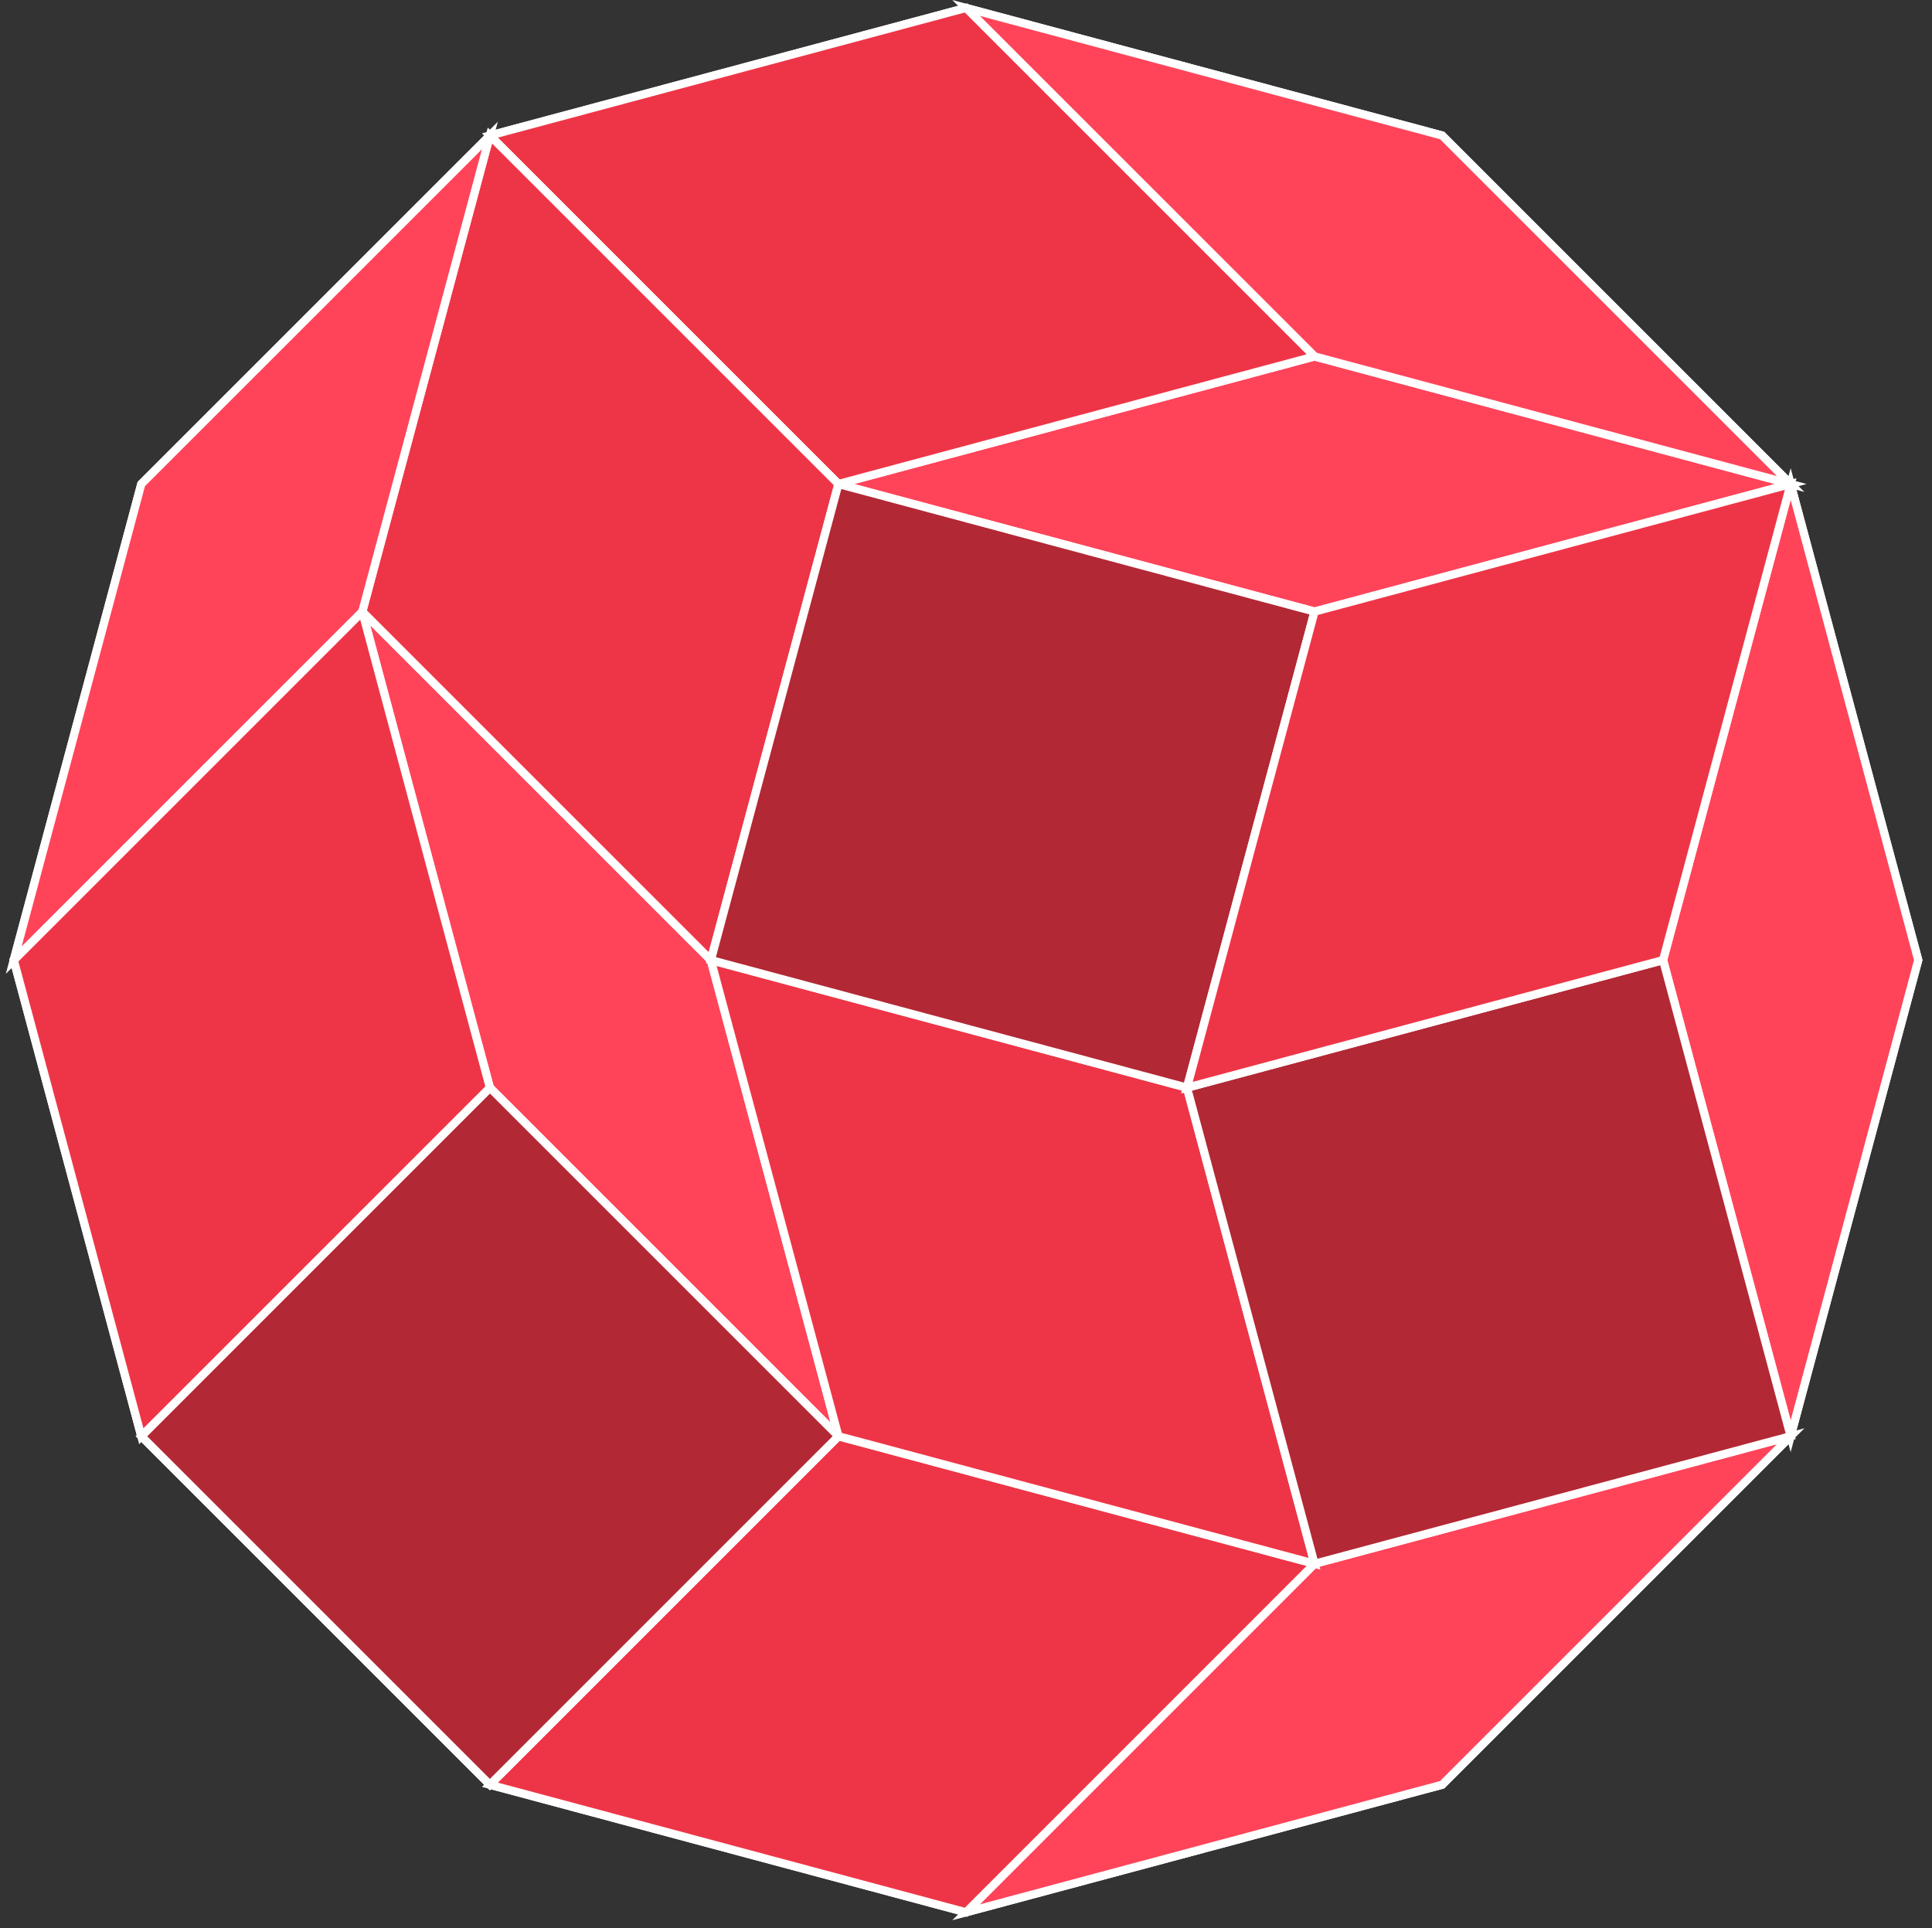 <?xml version="1.0" encoding="UTF-8"?>
<svg id="Calque_1" data-name="Calque 1" xmlns="http://www.w3.org/2000/svg" viewBox="0 0 470.34 469.44">
  <rect x="0" y="0" width="470.34" height="469.44" fill="#333333" stroke="none"/>
  <defs>
    <style>
      .cls-1 {
        fill: #ff445a;
      }

      .cls-2 {
        fill: #b22834;
      }

      .cls-3 {
        fill: #ee3547;
      }

      .cls-4 {
        fill: none;
        stroke: #fff;
        stroke-miterlimit: 10;
        stroke-width: 2px;
      }
    </style>
  </defs>
  <polygon class="cls-4" points="34.4 349.67 3.35 233.75 34.4 117.84 119.26 32.99 235.17 1.93 351.08 32.99 435.93 117.84 466.99 233.75 435.93 349.67 351.08 434.52 235.17 465.58 119.26 434.52 34.4 349.67"/>
  <polygon class="cls-1" points="435.93 349.67 320.02 380.72 235.17 465.58 351.08 434.52 435.93 349.67"/>
  <polygon class="cls-4" points="435.93 349.67 320.02 380.72 235.17 465.58 351.08 434.52 435.93 349.67"/>
  <polygon class="cls-1" points="435.93 117.84 320.02 86.78 204.11 117.84 320.02 148.9 435.93 117.84"/>
  <polygon class="cls-4" points="435.93 117.84 320.02 86.78 204.11 117.84 320.02 148.9 435.93 117.84"/>
  <polygon class="cls-1" points="435.93 117.84 351.08 32.99 235.17 1.93 320.02 86.78 435.93 117.84"/>
  <polygon class="cls-4" points="435.93 117.84 351.08 32.99 235.17 1.93 320.02 86.78 435.93 117.84"/>
  <polygon class="cls-1" points="204.11 349.67 173.05 233.75 88.2 148.9 119.26 264.81 204.11 349.67"/>
  <polygon class="cls-4" points="204.11 349.67 173.05 233.75 88.2 148.9 119.26 264.81 204.11 349.67"/>
  <polygon class="cls-1" points="435.93 349.67 466.99 233.75 435.93 117.84 404.87 233.75 435.93 349.67"/>
  <polygon class="cls-4" points="435.93 349.67 466.99 233.75 435.93 117.84 404.87 233.75 435.93 349.67"/>
  <polygon class="cls-3" points="320.02 380.72 204.11 349.67 119.26 434.52 235.17 465.58 320.02 380.72"/>
  <polygon class="cls-4" points="320.02 380.72 204.11 349.67 119.26 434.52 235.17 465.58 320.02 380.72"/>
  <polygon class="cls-3" points="320.02 86.78 235.17 1.93 119.26 32.99 204.11 117.84 320.02 86.78"/>
  <polygon class="cls-4" points="320.02 86.78 235.17 1.93 119.26 32.99 204.11 117.84 320.02 86.78"/>
  <polygon class="cls-3" points="320.02 380.72 288.96 264.81 173.05 233.75 204.11 349.67 320.02 380.72"/>
  <polygon class="cls-4" points="320.02 380.72 288.96 264.81 173.05 233.75 204.11 349.67 320.02 380.72"/>
  <polygon class="cls-3" points="119.26 32.99 88.2 148.9 173.05 233.75 204.11 117.84 119.26 32.99"/>
  <polygon class="cls-4" points="119.26 32.99 88.2 148.9 173.05 233.75 204.11 117.84 119.26 32.99"/>
  <rect class="cls-2" x="302.45" y="247.24" width="120" height="120" transform="translate(-67.17 104.28) rotate(-15)"/>
  <rect class="cls-4" x="302.45" y="247.24" width="120" height="120" transform="translate(-67.17 104.28) rotate(-15)"/>
  <rect class="cls-2" x="59.26" y="289.67" width="120" height="120" transform="translate(-212.32 186.74) rotate(-45)"/>
  <rect class="cls-4" x="59.26" y="289.67" width="120" height="120" transform="translate(-212.32 186.74) rotate(-45)"/>
  <rect class="cls-2" x="186.54" y="131.33" width="120" height="120" transform="translate(-2.08 379.94) rotate(-75)"/>
  <rect class="cls-4" x="186.54" y="131.33" width="120" height="120" transform="translate(-2.08 379.94) rotate(-75)"/>
  <polygon class="cls-3" points="88.2 148.9 3.35 233.75 34.4 349.67 119.26 264.81 88.2 148.9"/>
  <polygon class="cls-4" points="88.2 148.9 3.35 233.75 34.4 349.67 119.26 264.81 88.2 148.9"/>
  <polygon class="cls-3" points="435.93 117.84 320.02 148.9 288.96 264.81 404.87 233.75 435.93 117.84"/>
  <polygon class="cls-4" points="435.93 117.84 320.02 148.9 288.96 264.81 404.87 233.75 435.93 117.84"/>
  <polygon class="cls-1" points="119.26 32.99 34.4 117.84 3.35 233.75 88.2 148.9 119.26 32.99"/>
  <polygon class="cls-4" points="119.26 32.99 34.4 117.84 3.35 233.75 88.2 148.9 119.26 32.99"/>
</svg>
